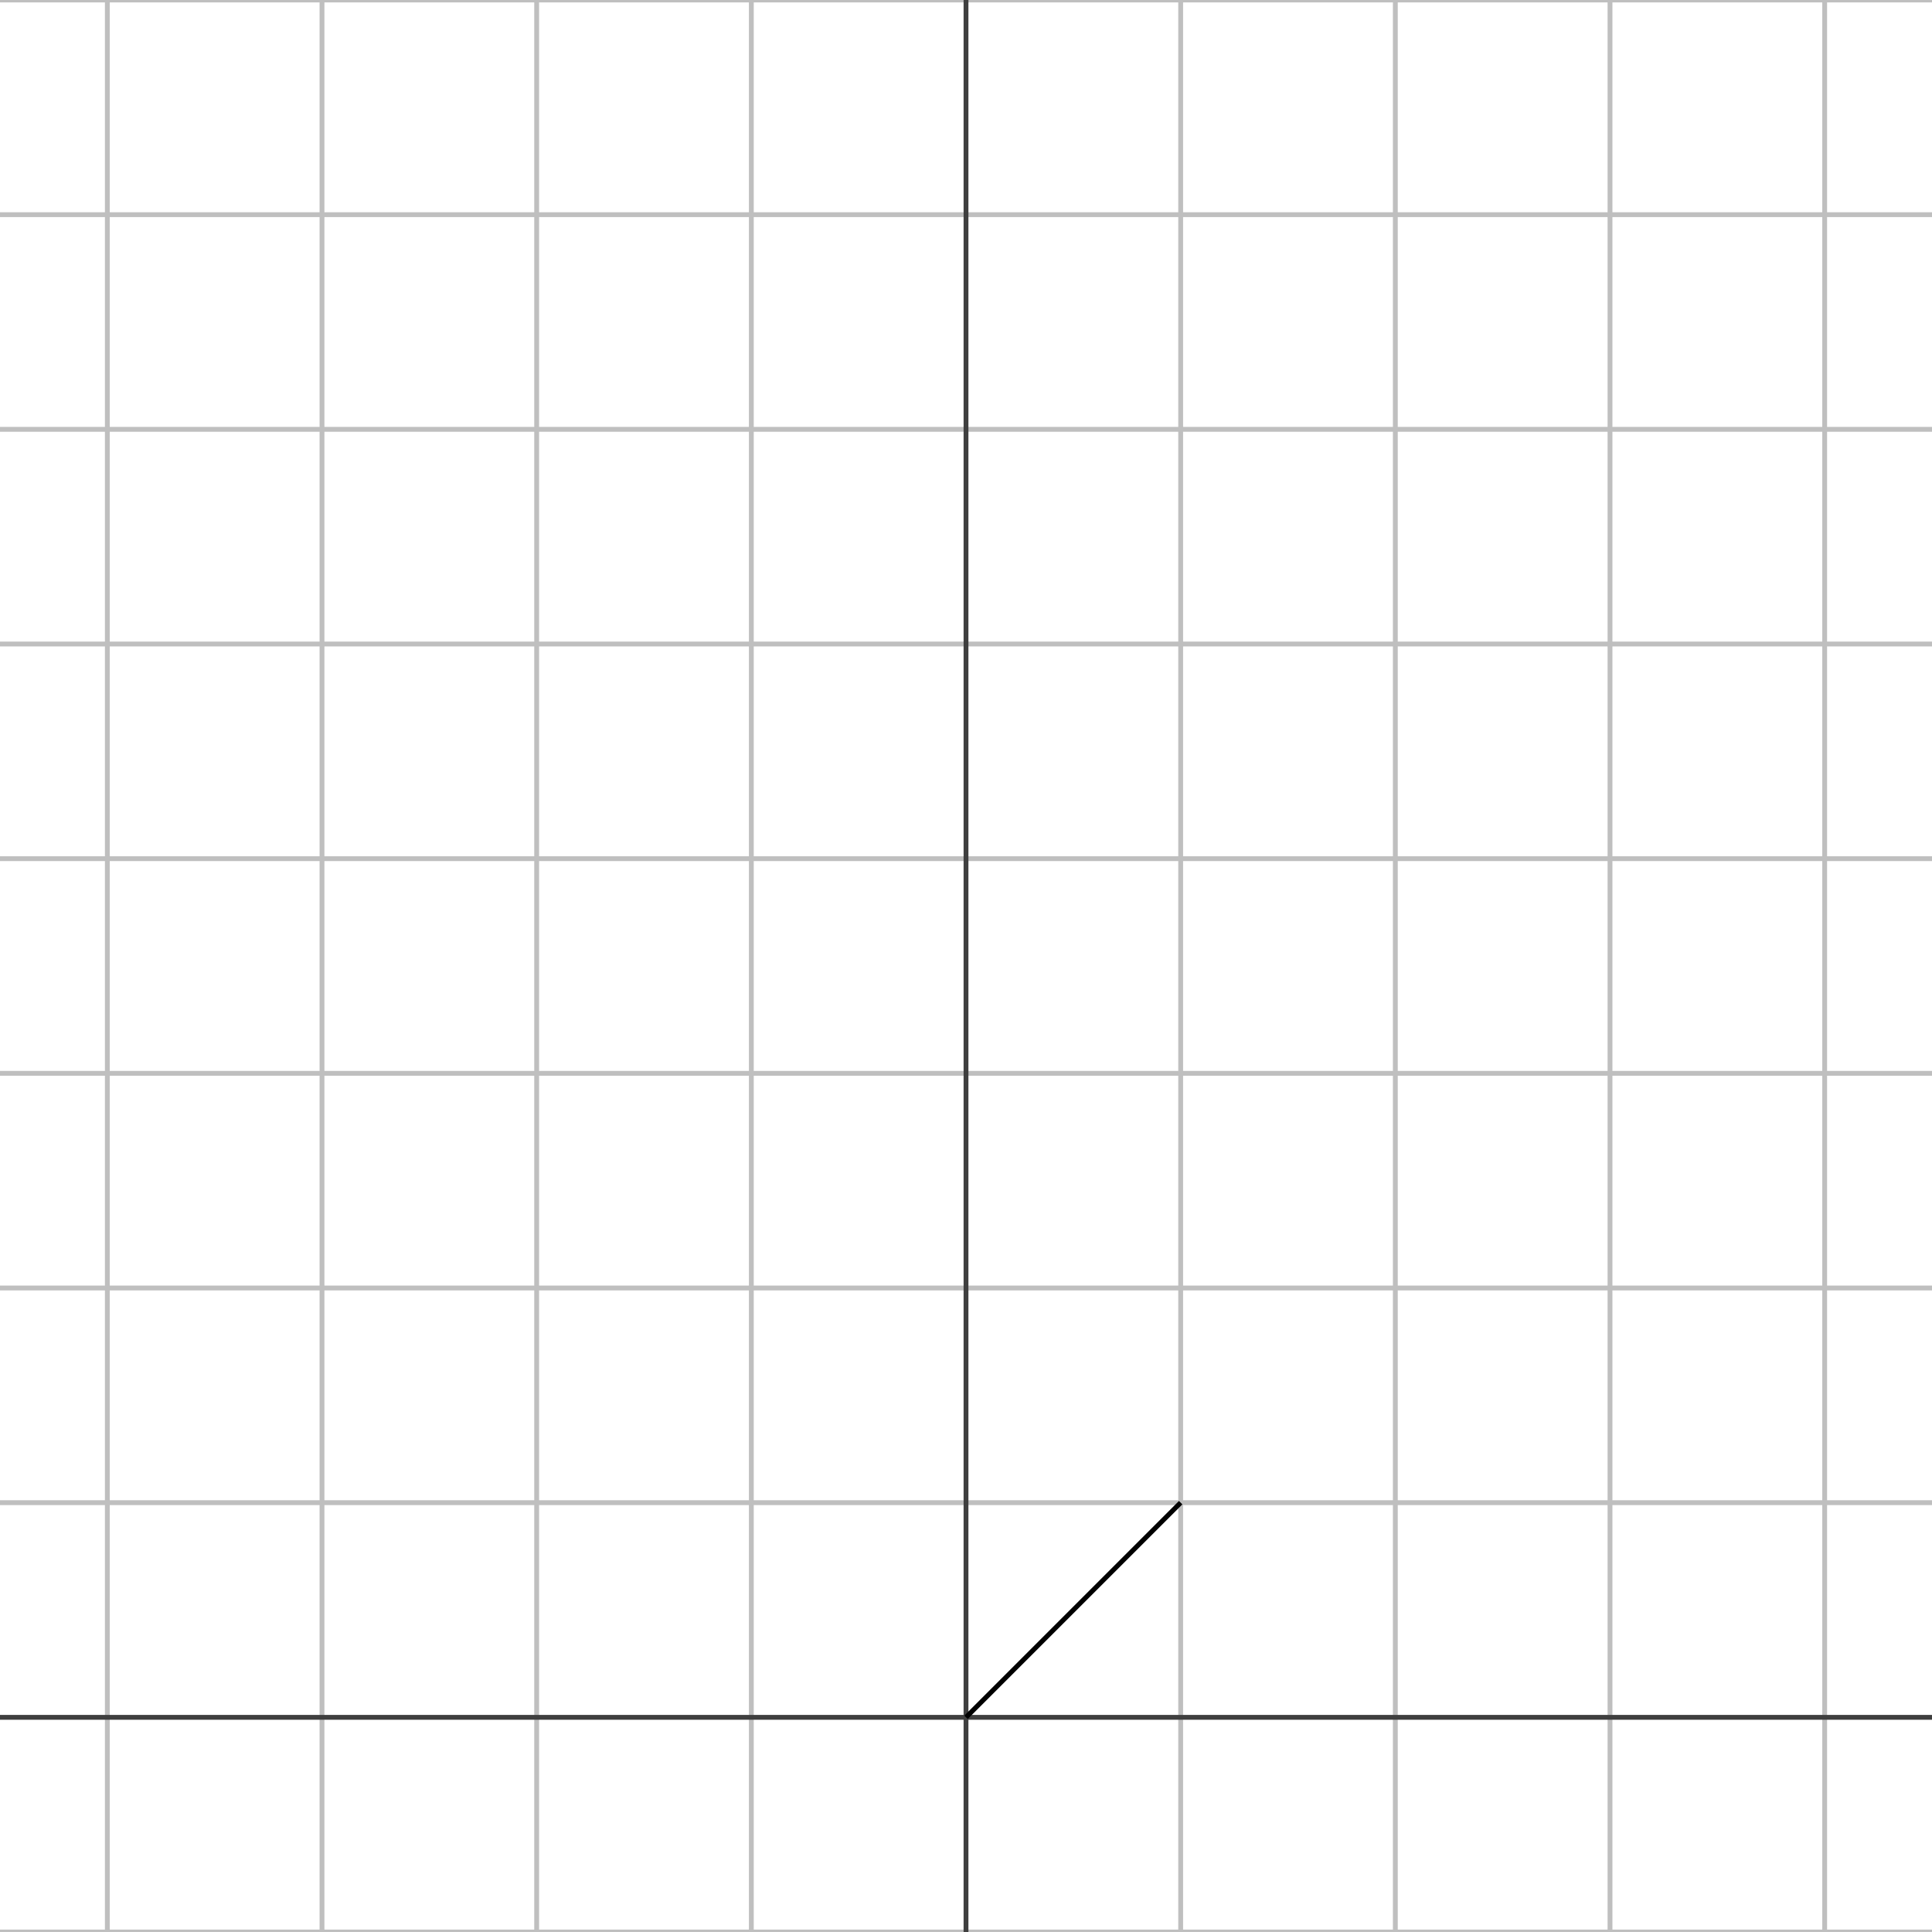 <?xml version="1.0" encoding="utf-8"?>
<!-- Created with VectorSnake https://github.com/Maarrk/vectorsnake -->

<svg xmlns="http://www.w3.org/2000/svg" width="800" height="800">
  <!-- Coordinate grid: -->
    <line x1="44.444" y1="800.0" x2="44.444" y2="0.0" style="stroke:rgb(191, 191, 191);stroke-width:2" />
    <line x1="133.333" y1="800.0" x2="133.333" y2="0.0" style="stroke:rgb(191, 191, 191);stroke-width:2" />
    <line x1="222.222" y1="800.0" x2="222.222" y2="0.0" style="stroke:rgb(191, 191, 191);stroke-width:2" />
    <line x1="311.111" y1="800.0" x2="311.111" y2="0.0" style="stroke:rgb(191, 191, 191);stroke-width:2" />
    <line x1="488.889" y1="800.0" x2="488.889" y2="0.0" style="stroke:rgb(191, 191, 191);stroke-width:2" />
    <line x1="577.778" y1="800.0" x2="577.778" y2="0.0" style="stroke:rgb(191, 191, 191);stroke-width:2" />
    <line x1="666.667" y1="800.0" x2="666.667" y2="0.0" style="stroke:rgb(191, 191, 191);stroke-width:2" />
    <line x1="755.556" y1="800.0" x2="755.556" y2="0.0" style="stroke:rgb(191, 191, 191);stroke-width:2" />
    <line x1="0.0" y1="800.0" x2="800.0" y2="800.0" style="stroke:rgb(191, 191, 191);stroke-width:2" />
    <line x1="0.0" y1="622.222" x2="800.0" y2="622.222" style="stroke:rgb(191, 191, 191);stroke-width:2" />
    <line x1="0.0" y1="533.333" x2="800.0" y2="533.333" style="stroke:rgb(191, 191, 191);stroke-width:2" />
    <line x1="0.0" y1="444.444" x2="800.0" y2="444.444" style="stroke:rgb(191, 191, 191);stroke-width:2" />
    <line x1="0.0" y1="355.556" x2="800.0" y2="355.556" style="stroke:rgb(191, 191, 191);stroke-width:2" />
    <line x1="0.0" y1="266.667" x2="800.0" y2="266.667" style="stroke:rgb(191, 191, 191);stroke-width:2" />
    <line x1="0.0" y1="177.778" x2="800.0" y2="177.778" style="stroke:rgb(191, 191, 191);stroke-width:2" />
    <line x1="0.0" y1="88.889" x2="800.0" y2="88.889" style="stroke:rgb(191, 191, 191);stroke-width:2" />
    <line x1="0.0" y1="0.0" x2="800.0" y2="0.0" style="stroke:rgb(191, 191, 191);stroke-width:2" />
    <line x1="400.0" y1="800.0" x2="400.0" y2="0.0" style="stroke:rgb(63, 63, 63);stroke-width:2" />
    <line x1="0.0" y1="711.111" x2="800.0" y2="711.111" style="stroke:rgb(63, 63, 63);stroke-width:2" />

  <line x1="400.0" y1="711.111" x2="488.889" y2="622.222" style="stroke:rgb(0, 0, 0);stroke-width:2" />
</svg>
